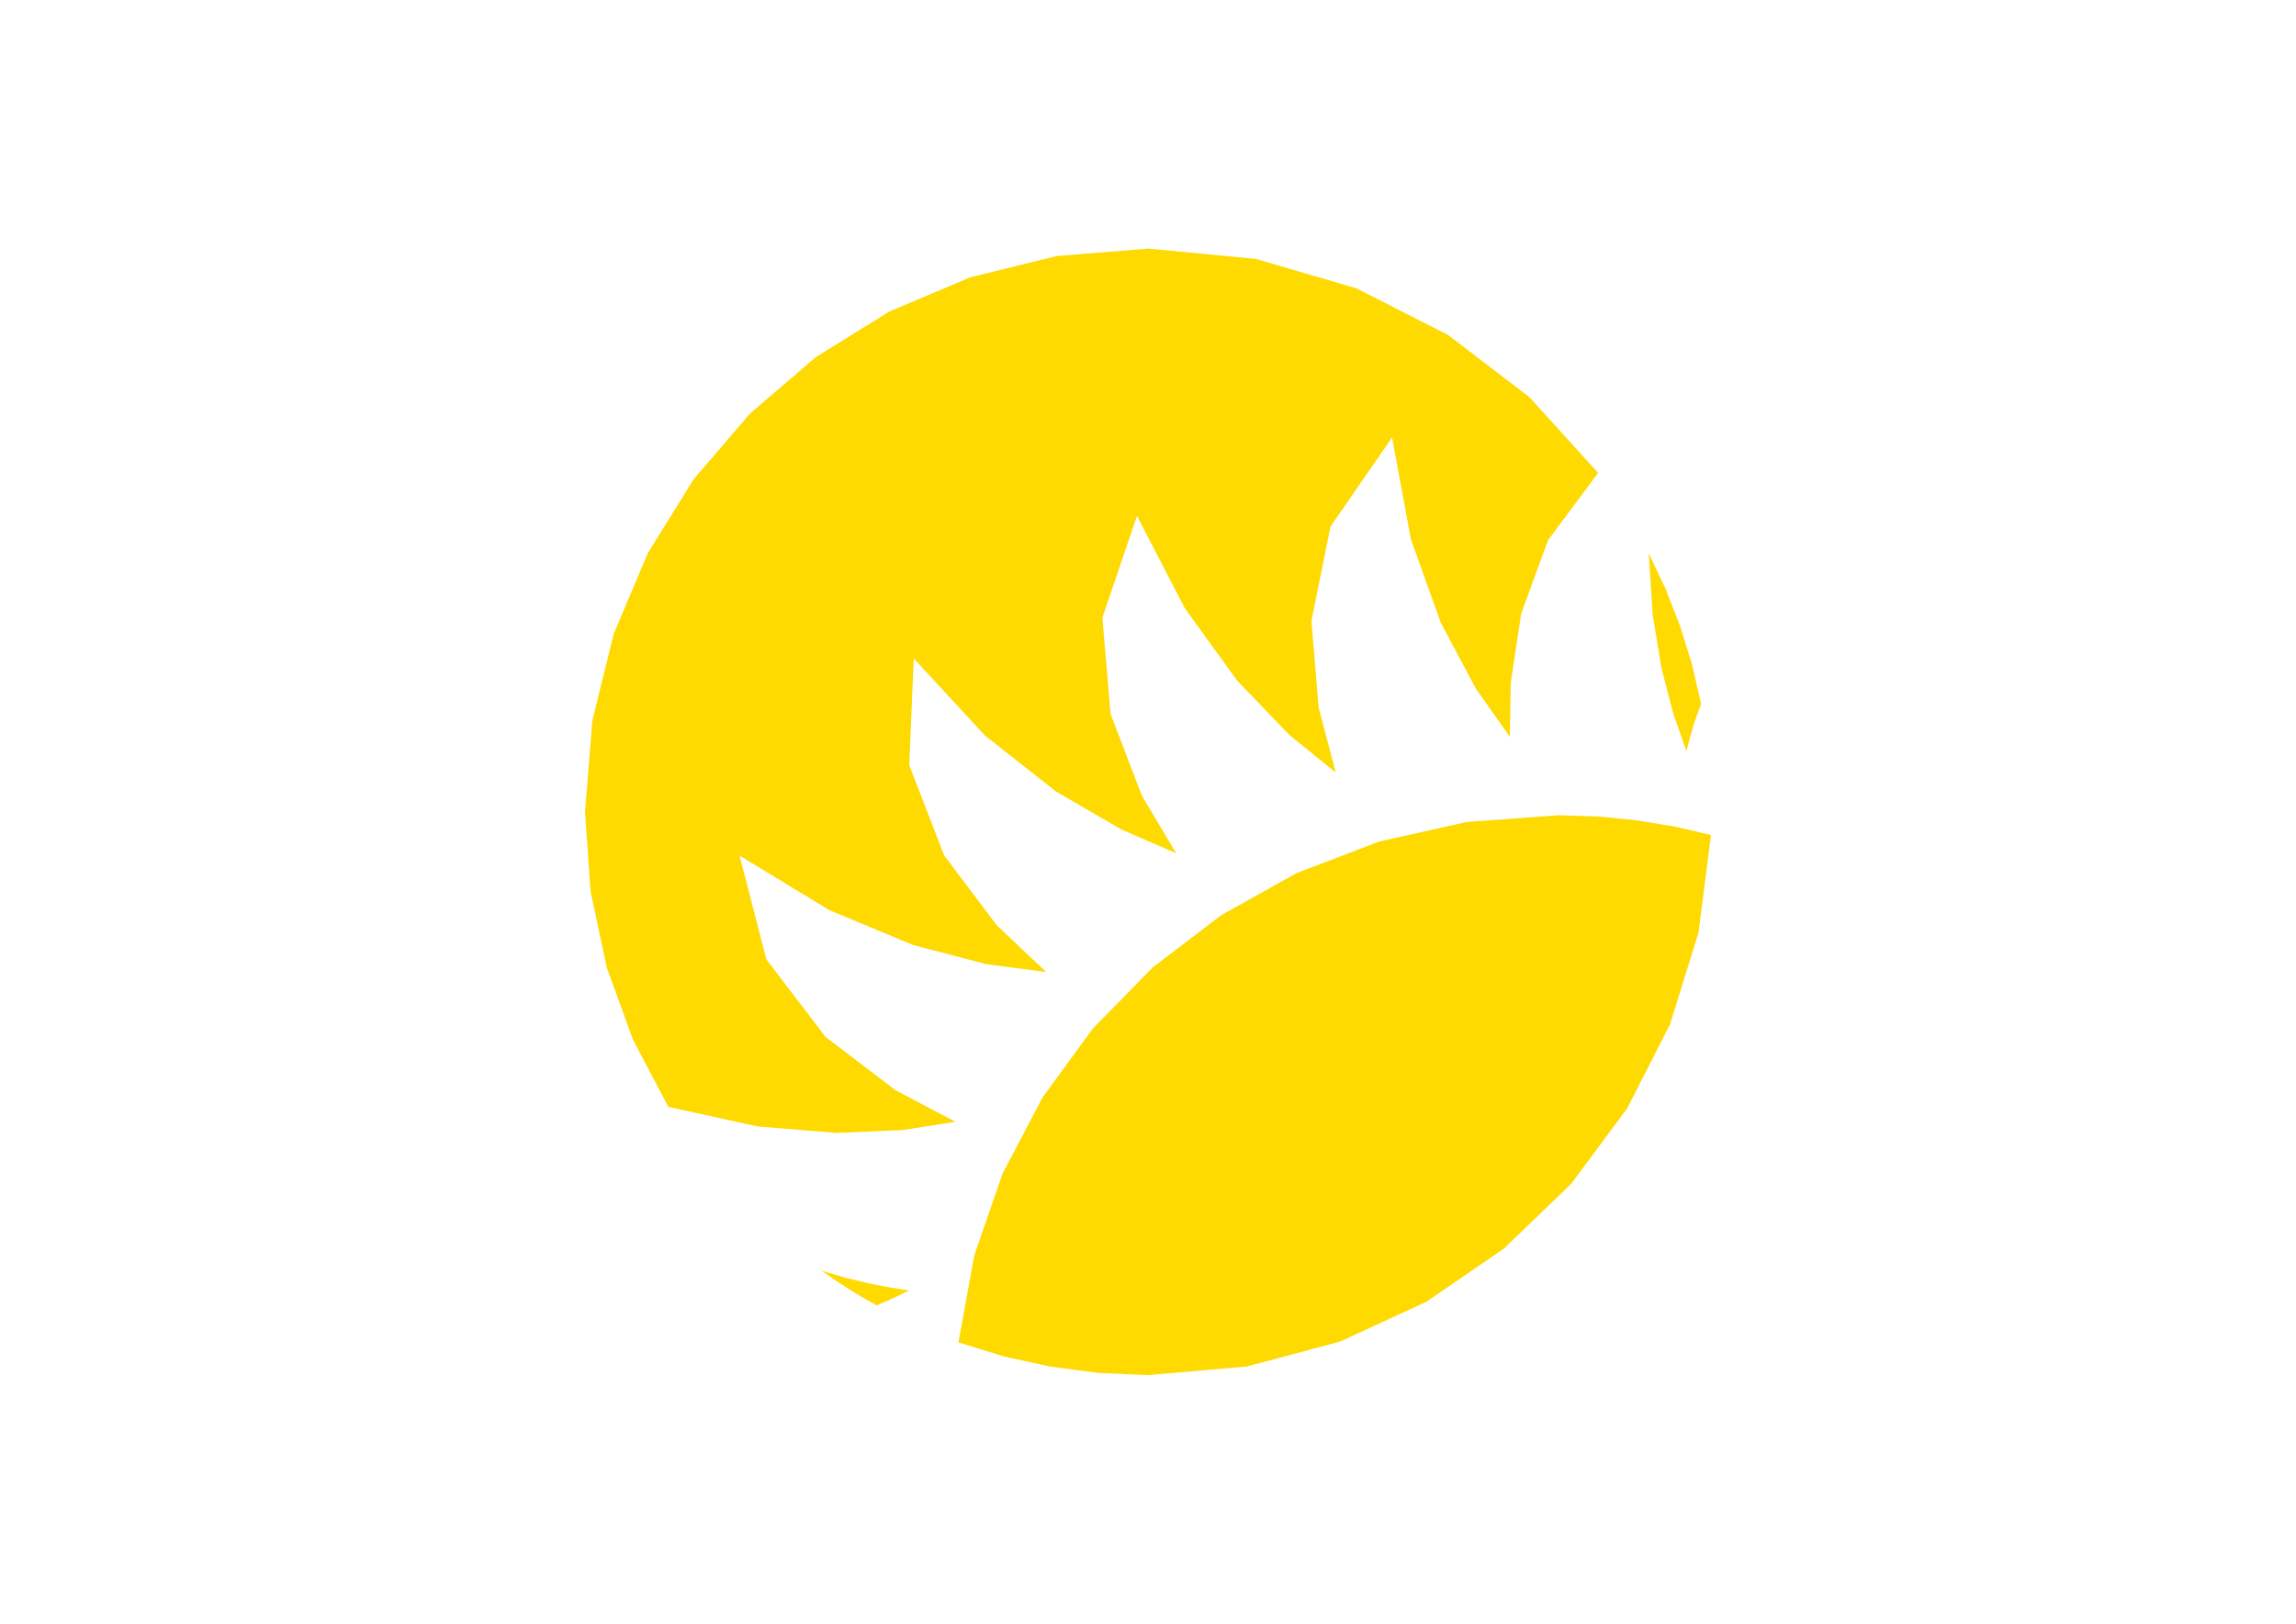 <svg version="1.1" viewBox="0.0 0.0 1122.52 793.701" fill="none" stroke="none" stroke-linecap="square" stroke-miterlimit="10" xmlns:xlink="http://www.w3.org/1999/xlink" xmlns="http://www.w3.org/2000/svg"><clipPath id="p_1.0"><path d="m0 0l1122.52 0l0 793.701l-1122.52 0l0 -793.701z" clip-rule="nonzero"/></clipPath><g clip-path="url(#p_1.0)"><path fill="#000000" fill-opacity="0.0" d="m0 0l1122.52 0l0 793.701l-1122.52 0z" fill-rule="evenodd"/><path fill="#feda00" d="m444.32 630.803l-8.795 -1.371l-10.263 -1.969l-11.402 -2.729l-12.233 -3.598l6.533 4.528l6.679 4.332l6.802 4.148l6.925 3.952l5.823 -2.471l5.26 -2.472l4.673 -2.349z" fill-rule="evenodd"/><path fill="#feda00" d="m781.312 231.153l-33.543 -36.967l-39.698 -30.384l-44.92 -22.858l-49.215 -14.402l-52.554 -5.017l-44.664 3.609l-42.376 10.438l-39.514 16.691l-36.076 22.393l-32.088 27.52l-27.525 32.073l-22.387 36.074l-16.699 39.512l-10.435 42.363l-3.608 44.652l2.728 38.937l7.952 37.26l12.796 35.205l17.262 32.794l43.734 9.606l38.522 3.132l32.492 -1.407l25.616 -4.038l-29.311 -15.431l-34.253 -26.101l-28.858 -37.848l-13.115 -50.709l43.992 26.7l40.859 16.997l35.904 9.385l29.164 3.831l-24.124 -22.809l-25.801 -34.251l-17.041 -44.052l2.189 -52.201l34.89 37.738l34.669 27.3l31.977 18.587l26.791 11.612l-16.82 -28.218l-15.255 -39.879l-4.013 -47.05l16.907 -49.778l23.451 45.239l25.579 35.339l25.348 26.395l22.778 18.465l-8.343 -31.803l-3.511 -42.241l9.31 -46.169l30.118 -43.563l9.162 49.656l14.668 40.944l17.151 32.232l16.588 23.519l0.44 -26.42l5.077 -33.712l13.102 -35.903l24.527 -32.99z" fill-rule="evenodd"/><path fill="#feda00" d="m831.677 344.024l-4.465 -19.248l-5.799 -18.698l-7.046 -18.11l-8.271 -17.462l1.897 30.078l4.355 26.284l5.823 22.259l6.337 18.025l1.627 -6.315l2.312 -7.965l3.23 -8.847z" fill-rule="evenodd"/><path fill="#feda00" d="m836.509 408.156l-18.032 -4.16l-18.423 -3.023l-18.791 -1.847l-19.108 -0.624l-44.995 3.291l-42.853 9.57l-40.199 15.345l-37.067 20.655l-33.421 25.501l-29.274 29.857l-24.638 33.737l-19.513 37.138l-13.86 40.063l-7.731 42.51l22.142 6.877l22.913 5.017l23.574 3.072l24.149 1.041l48.297 -4.21l45.545 -12.188l42.083 -19.42l37.874 -25.942l32.982 -31.742l27.341 -36.82l20.981 -41.164l13.909 -44.811l6.117 -47.723z" fill-rule="evenodd"/></g></svg>
